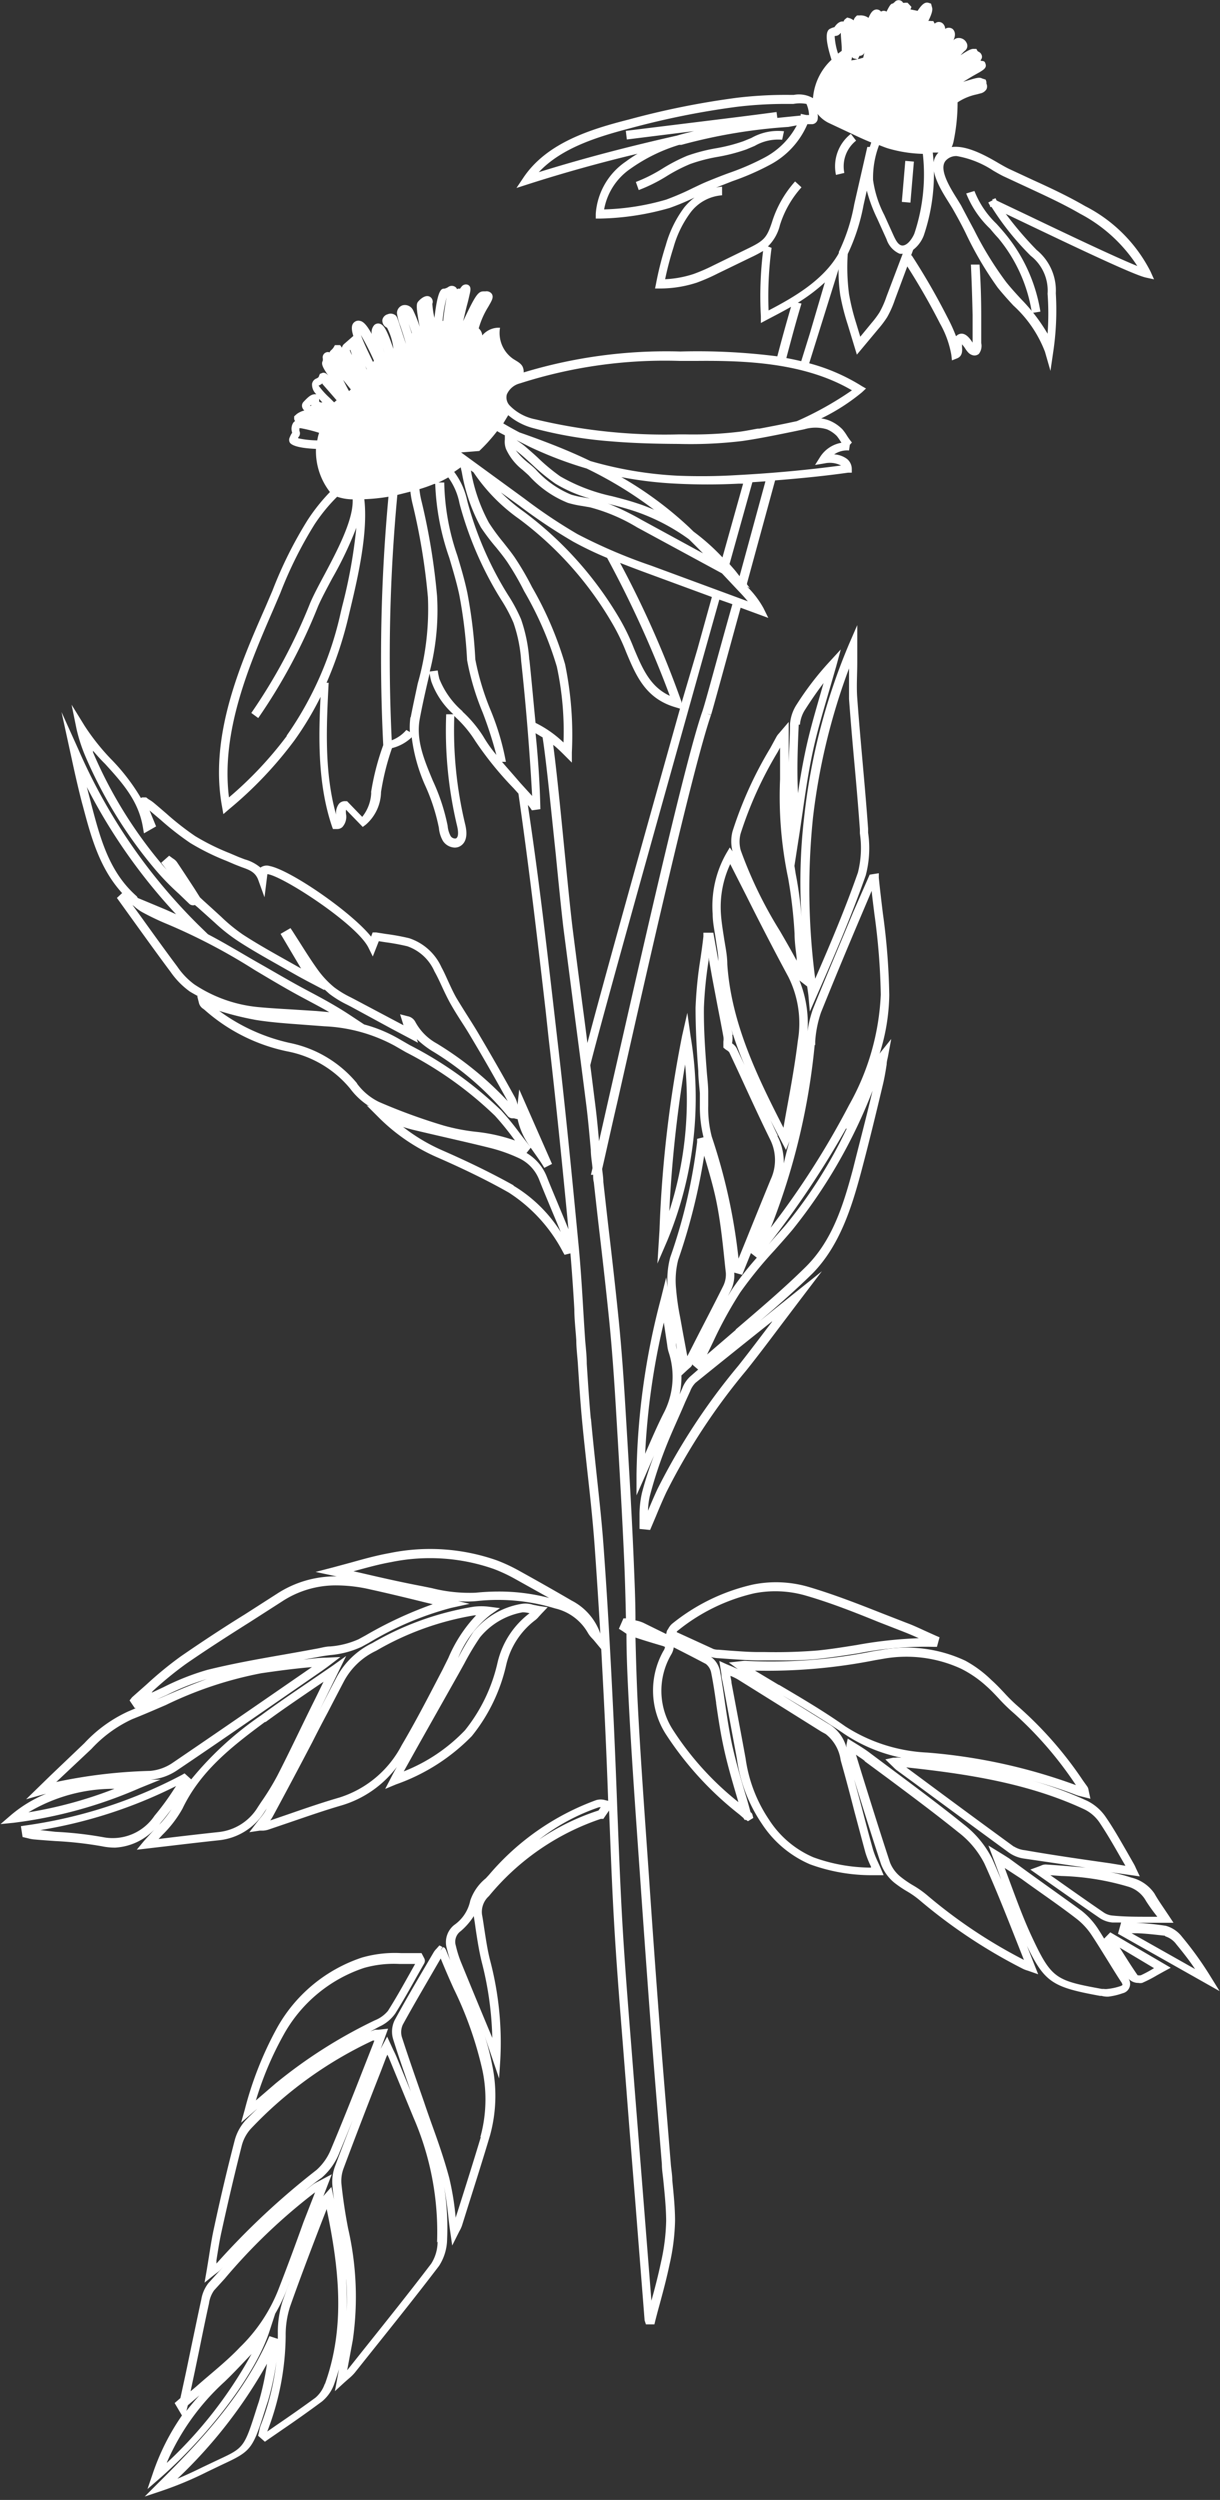 <svg xmlns="http://www.w3.org/2000/svg" viewBox="0 0 93.4 191.24"><rect x="0" y="0" width="93.4" height="191.24" fill="#333333" stroke="none"/><defs><style>.cls-1{fill:#fff;}</style></defs><title>אכינציאה</title><g id="Layer_2" data-name="Layer 2"><g id="Expended"><path class="cls-1" d="M11,140.86l-.53.64,2.58-.3c1.26-.15,2.47-.29,3.69-.42a4.67,4.67,0,0,0,3.52-2.2l.16-.24-.1.19a4,4,0,0,1-.43.59l-.31.4-.49.64.8-.12.27,0a1.72,1.72,0,0,0,.37-.07l1.85-.63c1.23-.42,2.5-.86,3.77-1.23a8.22,8.22,0,0,0,4.23-2.94l-.13.23-.19.35-.57,1.1.84-.35a15.07,15.07,0,0,0,5.79-3.69,13.32,13.32,0,0,0,2.63-5.43A6,6,0,0,1,41,123.92a1.62,1.62,0,0,0,.25-.25l.24-.26.44-.46-.63-.09-.5-.1a1.91,1.91,0,0,0-.91-.06,6,6,0,0,0-3.65,2.14,19.29,19.29,0,0,0-1.17,2,8,8,0,0,1,2.5-3.33l.71-.49-.86-.11a4.83,4.83,0,0,0-1.15,0,22.6,22.6,0,0,0-7.76,2.78,6.11,6.11,0,0,0-2.73,2.6c-.42.8-.84,1.6-1.25,2.41l-.1.2.32-.65,1.75-3.57-1,.72-1.74,1.19c-1.25.85-2.54,1.72-3.77,2.63a25.25,25.25,0,0,0-5.35,4.9l-.51-.46-.21.12a36.23,36.23,0,0,1-12,3.87l-.32.05.13.83.39.09a2.79,2.79,0,0,0,.45.09c.56.05,1.12.09,1.69.13a28.16,28.16,0,0,1,3.56.4,4.85,4.85,0,0,0,1,.1A4.5,4.5,0,0,0,12,139.75l-.11.12C11.61,140.19,11.31,140.51,11,140.86Zm24.55-13.61a20.1,20.1,0,0,1,1.2-2A5.47,5.47,0,0,1,40,123.34h.11a2.19,2.19,0,0,1,.43.07,6.61,6.61,0,0,0-2.45,3.78,12.74,12.74,0,0,1-2.49,5.17,13.12,13.12,0,0,1-4.69,3.15l1.19-2.13,3-5.32ZM25.09,131q.62-1.2,1.25-2.4a5.39,5.39,0,0,1,2.46-2.32,22.07,22.07,0,0,1,7.52-2.71h.13a10.89,10.89,0,0,0-2.12,3.25c-.14.29-.29.58-.43.87l-.22.42c-.93,1.79-1.89,3.64-2.93,5.4a8.13,8.13,0,0,1-4.77,4c-1.28.37-2.56.81-3.8,1.24l-1.49.51a2.85,2.85,0,0,0,.22-.35q1.52-2.81,3-5.64Q24.51,132.08,25.09,131Zm-4.78.75c1.22-.9,2.45-1.73,3.75-2.62l.71-.48-.64,1.31c-1,2-1.93,4-2.91,5.9a19.38,19.38,0,0,1-1.23,2l-.25.38a4,4,0,0,1-3,1.91c-1.22.13-2.44.27-3.7.42l-.9.11.3-.32a8.87,8.87,0,0,0,1.53-2C15.33,135.52,17.65,133.67,20.31,131.71ZM7.89,140.54a28.58,28.58,0,0,0-3.65-.41L3.08,140a36.15,36.15,0,0,0,10.4-3.37l-.18.27a19.44,19.44,0,0,1-1.47,2A3.85,3.85,0,0,1,7.89,140.54Zm4.44-1.14c.29-.33.55-.68.8-1a8.19,8.19,0,0,1-.94,1.19Z"/><path class="cls-1" d="M65.94,89.61c.59-2.22,1.13-4.44,1.64-6.59.13-.53.22-1.07.3-1.59,0-.24.08-.47.12-.71l.23-1.24-.8,1-.09.13a15.55,15.55,0,0,0,.74-4.48,51,51,0,0,0-.49-6.26c-.11-.91-.22-1.81-.31-2.72l0-.35-.7.11L65.31,69.8c-1,2.42-2.08,4.93-3.08,7.41a8.78,8.78,0,0,0-.47,2.28A8.74,8.74,0,0,0,61.2,75l0,0,.59.46-.05-.67c0,.46.1.91.15,1.36L62,77.38l.49-1.12c1.38-3.13,2.7-6.19,3.79-9.3a8.16,8.16,0,0,0,.18-3.26l0-.3c-.12-1.69-.27-3.39-.42-5.08s-.29-3.26-.41-4.9c-.07-.91,0-1.84,0-2.75,0-.43,0-.85,0-1.28V47.82L65,49.27a47,47,0,0,0-3.43,13.19,42.7,42.7,0,0,0-.21,7.68,28.31,28.31,0,0,0-.4-3.07c-.06-.28-.09-.55-.14-.83l.31-2c.11-.67.2-1.35.3-2,.22-1.54.45-3.12.78-4.67S63,54.48,63.43,53c.2-.68.39-1.35.58-2l.36-1.32-.92,1A23,23,0,0,0,61,53.88a3.18,3.18,0,0,0-.52,1.52c0,.93-.07,1.9-.1,2.94,0-.33,0-.66,0-1s0-.79,0-1.21v-.9l-.58.68-.17.2a1.24,1.24,0,0,0-.18.24l-.48.88a29.82,29.82,0,0,0-2.89,6.37,3.08,3.08,0,0,0,0,1.53l-.21-.3-.26.44a8.17,8.17,0,0,0-1.05,4.65c0,.66.15,1.31.24,1.95S55,73,55,73.53l-.14-.79-.25-1.39-.76,0,0,.29c-.06.56-.14,1.11-.22,1.67a31.13,31.13,0,0,0-.38,3.78c0,1.62.09,3.26.21,4.85,0,.57.08,1.13.12,1.7,0,.31,0,.62,0,.93A9.73,9.73,0,0,0,53.86,87l-.49.12,0,.24a41.44,41.44,0,0,1-2.06,8.83,6.61,6.61,0,0,0-.19,2.32L51,97.72l-.4,1.61a55.21,55.21,0,0,0-1.87,13.51v1.55l.63-1.42.66-1.52.05-.12c-.37,1-.7,2-.93,2.9a7.6,7.6,0,0,0-.18,1.69c0,.24,0,.48,0,.72l0,.32.81.08.45-1.06c.25-.61.51-1.22.79-1.82a48.38,48.38,0,0,1,6.12-9.32c1-1.25,1.94-2.51,2.89-3.77l1.28-1.69,1.62-2.13-3.9,3.12-.85.69c1.38-1.18,2.76-2.39,4.06-3.67C64.29,95.27,65.2,92.38,65.94,89.61ZM62.24,62.55A48.53,48.53,0,0,1,65,51.13c0,.77,0,1.56,0,2.34.12,1.64.26,3.27.41,4.91s.3,3.38.42,5.07l0,.3a7.71,7.71,0,0,1-.15,3c-.95,2.71-2.08,5.39-3.27,8.12A53,53,0,0,1,62.24,62.55Zm-6,34.81.58.16.67-1.66.45.35a24.57,24.57,0,0,0-1.82,2.31c-.14.2-.26.41-.39.62l.23-.45A2.61,2.61,0,0,0,56.21,97.35Zm3.31-10.47c-.2-.4-.38-.81-.57-1.21l.86,1.66.33.63.27-.67Q60.2,88.15,60,89A4.27,4.27,0,0,0,59.51,86.89Zm-3.45-7.73L56,78.76c.28.92.62,1.83,1,2.72l-.6-1.28a1,1,0,0,0-.35-.38v-.06A1.79,1.79,0,0,0,56.06,79.16Zm6.31.78,0-.28a8.61,8.61,0,0,1,.44-2.2c1-2.48,2.05-5,3.07-7.4l.81-1.91c.06.59.14,1.18.21,1.76a50.44,50.44,0,0,1,.49,6.18A18.82,18.82,0,0,1,65,84.54a63.52,63.52,0,0,1-6,9.38l.16-.38A51.61,51.61,0,0,0,62.37,79.94Zm2.41,6.4a35.63,35.63,0,0,1-4.62,7.31c-.44.53-.9,1-1.36,1.56A71.81,71.81,0,0,0,64.77,86.33Zm-4-.45.18-1c.28-1.53.55-3.11.76-4.69C61.43,82.19,61.12,84.08,60.73,85.88Zm.42-30.45a2.53,2.53,0,0,1,.42-1.19c.46-.72.92-1.38,1.39-2l-.16.56c-.43,1.5-.88,3-1.22,4.6-.23,1.08-.42,2.18-.58,3.27C61,58.68,61.08,57,61.15,55.43ZM56.7,63.77a29.33,29.33,0,0,1,2.83-6.23l.19-.35c0,.05,0,.1,0,.15,0,.79,0,1.54,0,2.27a30.52,30.52,0,0,0,.62,7.58,35.85,35.85,0,0,1,.49,4.23c0,.62.09,1.24.16,1.85l0,.22c-.41-.77-.85-1.53-1.28-2.27a32.41,32.41,0,0,1-3-6.17A2.43,2.43,0,0,1,56.7,63.77Zm-.8,2.32,1.25,2.46c1,2,2.1,4.13,3.2,6.17a7.93,7.93,0,0,1,.73,4.9c-.21,1.72-.52,3.45-.83,5.13q-.14.76-.27,1.52c-2-3.9-4-8-4.3-12.51,0-.67-.15-1.35-.25-2s-.2-1.26-.24-1.89A7.74,7.74,0,0,1,55.91,66.09Zm-1.65,7.32,0-.16c.12.66.23,1.32.36,2s.22,1.16.33,1.74c.15.77.3,1.54.44,2.31a1.28,1.28,0,0,1,0,.38c0,.09,0,.19,0,.29l0,.17.13.11.11.08a.66.66,0,0,1,.21.17c.42.89.84,1.79,1.25,2.69.62,1.34,1.24,2.68,1.89,4A3.51,3.51,0,0,1,59,90.23q-.95,2.32-1.89,4.65l-.57,1.4a44,44,0,0,0-2.05-9.33,8.65,8.65,0,0,1-.27-2.38c0-.32,0-.64,0-1,0-.57-.08-1.14-.12-1.71-.12-1.57-.23-3.2-.21-4.79A30.61,30.61,0,0,1,54.26,73.41Zm-2.34,23a46.41,46.41,0,0,0,2-8l.13.43c.31,1.06.63,2.16.84,3.25.3,1.53.46,3.12.62,4.66l.07.64a2,2,0,0,1-.21,1c-.76,1.53-1.54,3-2.33,4.56l-.41.8-.06-.31c-.13-.71-.26-1.38-.38-2.06l-.11-.61a18.81,18.81,0,0,1-.31-2.17A6.37,6.37,0,0,1,51.92,96.38Zm-.09,6.82v0a2.15,2.15,0,0,1-.07-.39l0-.12Zm-2.43,8a54.45,54.45,0,0,1,1.43-10.06l.26,1.73a2.82,2.82,0,0,0,.1.51,6,6,0,0,1-.39,4.73C50.31,109.09,49.87,110.11,49.4,111.19Zm9.71-10.11c-.85,1.12-1.7,2.25-2.57,3.35a48.88,48.88,0,0,0-6.2,9.45c-.25.54-.49,1.1-.72,1.65a5.47,5.47,0,0,1,.14-1.13A33.22,33.22,0,0,1,51,110.64c.45-1.14,1-2.29,1.46-3.39l.38-.83a1.81,1.81,0,0,1,.41-.64Q56.17,103.42,59.11,101.08Zm-6.27,4.19a2.32,2.32,0,0,0-.59.88l-.21.48a6.28,6.28,0,0,0,.13-1.67l0,.23.44-.41.18-.16a.74.74,0,0,0,.2-.22l0-.07.47.4Zm3.49-3.57-2.19,1.88,0,0,.48-1a31.48,31.48,0,0,1,2.06-3.75,31.7,31.7,0,0,1,2.63-3.23c.47-.53.94-1.05,1.39-1.59A40,40,0,0,0,66.8,83.44c-.47,2-1,4-1.5,6-.75,2.8-1.59,5.47-3.61,7.47C60,98.58,58.12,100.17,56.33,101.7Z"/><path class="cls-1" d="M86.6,143.63a12.31,12.31,0,0,0-1.59-.41l2.25.32-.3-.63a2.91,2.91,0,0,0-.15-.31l-.57-1c-.5-.86-1-1.75-1.58-2.59a3.7,3.7,0,0,0-1.43-1.25,29.21,29.21,0,0,0-4.5-1.63c1.24.34,2.47.72,3.65,1.18a2.78,2.78,0,0,0,.38.11l.72.18-.14-.64a.63.63,0,0,0-.1-.29l-.33-.46A29,29,0,0,0,78,130.59a12.27,12.27,0,0,1-1.1-1.07c-.31-.33-.63-.67-1-1a9,9,0,0,0-2-1.48,10.58,10.58,0,0,0-6.43-.82l-.59.09a39.31,39.31,0,0,1-9.67.75,1.34,1.34,0,0,0-.34,0l-1.07.12.68.5-.43-.19-.43-.18-.55-.25.16,1c0,.26.07.48.11.69l.48,2.59.59,3.18a11.69,11.69,0,0,0,1.92,5,8.3,8.3,0,0,0,3.69,3.1,13.76,13.76,0,0,0,4.86.83h.77l-.19-.45c-.08-.2-.17-.38-.25-.56a6.56,6.56,0,0,1-.39-1c-.28-1-.56-2.06-.83-3.1-.2-.75-.4-1.49-.6-2.23.66,2.14,1.35,4.34,2.06,6.5a3.37,3.37,0,0,0,1,1.4,8.56,8.56,0,0,0,1,.68,6.93,6.93,0,0,1,1,.71,40.65,40.65,0,0,0,7.82,5.19,2.07,2.07,0,0,0,.41.16l.8.28-.27-.68-.59-1.5c1.36,2.83,2,3.17,5.59,3.83l.12,0a1.75,1.75,0,0,0,.39.06h.13a5.09,5.09,0,0,0,1.1-.26.73.73,0,0,0,.45-1.11,1,1,0,0,0,.75.32.77.77,0,0,0,.29,0,9.91,9.91,0,0,0,1.13-.58l.54-.3.52-.28L85,147.82l-.47.48c-.13-.21-.26-.43-.4-.64a5.78,5.78,0,0,0-1.34-1.5c-1.37-1-2.79-2-4.17-3l-1.37-1-.41-.26-1.17-.72.35.92c.22.58.43,1.14.63,1.7-.23-.53-.45-1.07-.69-1.6a7.67,7.67,0,0,0-2.17-2.63c-1.76-1.42-3.6-2.79-5.37-4.11l-1.82-1.36c-.26-.2-.54-.38-.84-.57L64.9,133l-.1.48,0,.2v0a3,3,0,0,0-1.23-1.72l-.28-.17-3.38-2.1c1.51.89,3,1.8,4.49,2.79A12.21,12.21,0,0,0,69,134.46l-.14,0a.87.87,0,0,0-.31,0l-.16,0-.61.13.6.58a2.42,2.42,0,0,0,.26.24l1.37,1q3.59,2.65,7.2,5.29a2.64,2.64,0,0,0,1.13.47l4.78.7-1.79-.15-1.26-.09a.81.81,0,0,0-.38.09l-.21.08-.6.22,1.68,1.18c1.24.87,2.42,1.7,3.62,2.52a2.1,2.1,0,0,0,1,.35l.79,0-.14,0-.24.86,7.78,4.39-.67-1.08a26.21,26.21,0,0,0-2.21-3.08,2.36,2.36,0,0,0-1.24-.84,22.49,22.49,0,0,0-2.25-.23H87l1.05,0,1.79,0-.35-.53-.41-.61c-.27-.4-.5-.74-.7-1.1A3,3,0,0,0,86.6,143.63Zm1.75,6.93,0,0a9.53,9.53,0,0,1-1,.54.61.61,0,0,1-.26,0c-.48-.69-.92-1.4-1.37-2.11Zm-10.14-6.82c1.37,1,2.79,1.95,4.15,3A5.19,5.19,0,0,1,83.55,148c.4.6.78,1.22,1.16,1.83s.72,1.17,1.1,1.75a.75.75,0,0,1,.13.26.38.38,0,0,1-.15.09,4.47,4.47,0,0,1-1,.22.93.93,0,0,1-.28,0l-.15,0c-3.57-.65-3.87-.78-5.42-4.11-.6-1.3-1.09-2.64-1.62-4.06l-.4-1.08Zm-12-9L68,136.06c1.77,1.32,3.61,2.69,5.36,4.1a7,7,0,0,1,2,2.39c.86,1.89,1.64,3.87,2.4,5.79l.63,1.59A38.85,38.85,0,0,1,71,145a7.53,7.53,0,0,0-1.11-.78,8,8,0,0,1-.92-.63,2.67,2.67,0,0,1-.83-1.1c-.75-2.28-1.48-4.61-2.18-6.86l-.43-1.4C65.74,134.39,66,134.54,66.19,134.7Zm-3-2.09a3.07,3.07,0,0,1,1.15,2l.06.22c.35,1.24.68,2.49,1,3.74.27,1,.55,2.07.83,3.1a7.18,7.18,0,0,0,.43,1.08l0,.08a13,13,0,0,1-4.41-.79,7.58,7.58,0,0,1-3.39-2.87,11.1,11.1,0,0,1-1.8-4.7q-.29-1.59-.59-3.18L56,128.73c0-.17-.06-.34-.08-.53a4.11,4.11,0,0,1,.56.27q3.21,2,6.4,4Zm-3.56-3.74L57.8,127.8A42.39,42.39,0,0,0,67,127l.59-.1a10,10,0,0,1,6,.76A8.56,8.56,0,0,1,75.53,129c.33.29.63.61.93.93a13.11,13.11,0,0,0,1.16,1.13,28.53,28.53,0,0,1,4.75,5.5h0A42.85,42.85,0,0,0,71,134.07a12.67,12.67,0,0,1-6.28-2C63.06,130.9,61.31,129.87,59.61,128.87Zm14.59,6.27-.58-.09Zm3.24.66-1.1-.25Zm.16,5.44q-3.61-2.63-7.19-5.29l-1.07-.79c4.53.49,9.28,1.18,13.63,3.21a3,3,0,0,1,1.16,1c.55.82,1.06,1.7,1.55,2.56l.44.76L85,142.54c-2.19-.31-4.36-.62-6.53-1A2,2,0,0,1,77.6,141.24Zm11.58,6.85a1.68,1.68,0,0,1,.84.61c.51.62,1,1.24,1.43,1.89l-4.86-2.74.41,0C87.71,147.91,88.46,148,89.18,148.08Zm-.67-1.57.05.07H88c-1,0-1.89,0-2.8-.09a1.43,1.43,0,0,1-.69-.23c-1.2-.82-2.38-1.65-3.61-2.52l-.49-.34.83.06a19.85,19.85,0,0,1,5.11.81,2.31,2.31,0,0,1,1.39,1.11A13.47,13.47,0,0,0,88.51,146.51Z"/><path class="cls-1" d="M52.87,79.27l-.25-1.79-.4,1.76A93,93,0,0,0,50.49,94.1l-.16,2.56.75-1.74A28.5,28.5,0,0,0,52.87,79.27Zm-.42,2.16a27.66,27.66,0,0,1-1.21,11.22A96.37,96.37,0,0,1,52.45,81.43Z"/><path class="cls-1" d="M10.71,136.78l1.58-.64h-.76a4.21,4.21,0,0,0,2.08-.75c2.85-1.92,5.73-3.91,8.51-5.83l2.55-1.76.39-.28,1-.76-1.09.05c-.59,0-1.16.09-1.74.15l1.16-.21c.29-.06.59-.1.9-.14a7.11,7.11,0,0,0,2.39-.63l.55-.3A24.15,24.15,0,0,1,34.54,123l1.41-.31-.88-.21a7.4,7.4,0,0,0,1.42,0,15,15,0,0,1,6,.56A3.9,3.9,0,0,1,45,124.9a2.09,2.09,0,0,0,.32.42l.13.14.58.7c.09,1.74.19,3.55.28,5.48s.18,4.08.25,6.12h0l-.22-.05a1.21,1.21,0,0,0-.71,0,19.5,19.5,0,0,0-8.2,5.72l-.24.26A3.72,3.72,0,0,0,36,145.4a3,3,0,0,1-1.23,1.86,1.69,1.69,0,0,0-.57,1.77c.07.28.16.6.27.93-.11-.27-.23-.54-.33-.8l-.1-.16-.13-.05-.19.28.15-.29-.23-.12-.23.26a1.41,1.41,0,0,0-.2.25l-.67,1.14c-.78,1.33-1.58,2.7-2.33,4.08A2,2,0,0,0,30.1,156c.36,1.16.77,2.32,1.16,3.45l.19.55-1.11-2.69c-.07-.16-.14-.31-.24-.51l-.46-1-.31.58-.19.35v0l.09-.23c.06-.16.12-.32.19-.51l.29-.8-.74.08-.25,0-.36.13.69-.37a3,3,0,0,0,1.21-1c.59-.94,1.14-1.92,1.67-2.87l.54-.95a.42.42,0,0,0,0-.42l-.1-.19-.1-.19H32c-.42,0-.85,0-1.29,0a9.13,9.13,0,0,0-3,.34,11.63,11.63,0,0,0-6.55,5.47,26.89,26.89,0,0,0-2.42,6.16l-.28,1,1.25-1.08c-.3.29-.59.57-.89.88a3.69,3.69,0,0,0-.87,1.62c-.49,1.9-1,4-1.56,6.61-.16.71-.27,1.43-.39,2.19-.06.37-.12.75-.19,1.16l-.15.86.68-.55.26-.2a2.07,2.07,0,0,0,.29-.25l.18-.19-.3.33-.81.89a2.77,2.77,0,0,0-.55,1.26c-.26,1.18-.5,2.36-.75,3.54l-.33,1.59c-.14.68-.29,1.35-.43,2l-.09.41-.23.2-.21.18.56.95a17.72,17.72,0,0,0-2.24,4.46l-.4,1.17.93-.81c3.91-3.43,7.37-8.06,8.41-11.26l.44-1.35a11.87,11.87,0,0,0,.94-2c.13-.36.27-.72.4-1.08-.26.7-.52,1.41-.77,2.11a7.74,7.74,0,0,0-.37,2.45c0,.16,0,.3,0,.45l-.64-.21-.12.27c-2,4.43-5.25,7.85-8.43,11l-1,1,1.35-.45a26.88,26.88,0,0,0,3.45-1.45l1.17-.56c2.26-1.05,2.3-1.18,3.35-4.5l.12-.36a21,21,0,0,0,.64-3,19.22,19.22,0,0,1-1.21,4.9,2.43,2.43,0,0,0-.11.42l-.08.35.52.46.21-.15,1.16-.8c1-.68,2-1.39,3-2.13a3.06,3.06,0,0,0,.95-1.38c.13-.36.24-.72.35-1.09l-.31,1.68.73-.67.33-.29a3.42,3.42,0,0,0,.46-.45l1.26-1.58c1.72-2.15,3.5-4.37,5.19-6.59a3.85,3.85,0,0,0,.62-2.06,19.91,19.91,0,0,0-.23-4c.12.67.22,1.36.3,2.07.05.46.1.92.17,1.38l.15,1.05.55-1.1a2.29,2.29,0,0,0,.2-.43l.47-1.5c.57-1.8,1.14-3.6,1.68-5.41a11.46,11.46,0,0,0,.15-5.42,17.7,17.7,0,0,0-.65-2.43L38.21,159l.09-1.4a24.67,24.67,0,0,0-.78-7.64c-.21-.82-.33-1.68-.46-2.51-.05-.34-.1-.68-.16-1a1.62,1.62,0,0,1,.53-1.4A18.88,18.88,0,0,1,46,139.14l.19,0,.44-.64c.11,2.74.21,5.57.37,8.35.18,3.21.44,6.46.69,9.61q.13,1.66.26,3.31.33,4.29.68,8.58l.72,9.16.1.3h.65l.06-.25c.11-.43.22-.85.34-1.28.27-1,.54-2,.76-3.06a16.38,16.38,0,0,0,.42-3.33c0-1-.11-2.08-.21-3.09,0-.44-.09-.88-.12-1.32l-.26-3.19c-.2-2.42-.4-4.84-.58-7.26q-.44-5.76-.83-11.53l-.19-2.72c-.24-3.44-.49-7-.67-10.51-.08-1.65-.13-3.33-.17-5,.62.21,1.29.41,2,.62a1,1,0,0,1,.26.1.69.69,0,0,1-.12.3A6.18,6.18,0,0,0,51,132.7a25.3,25.3,0,0,0,5.61,6.11l.3.26.1.15.11,0,.14.1.41-.25-.06-.23a.31.31,0,0,0-.15-.21c-.13-.48-.27-1-.41-1.43-.36-1.21-.72-2.46-1-3.71-.23-1.09-.4-2.22-.56-3.31-.11-.77-.22-1.53-.36-2.3a1.77,1.77,0,0,0-.7-1.13,2,2,0,0,0,.58.1l.83.06c.74.05,1.5.1,2.26.11h1.3c1.08,0,2.18,0,3.26-.12s2.07-.27,3.07-.43a26.49,26.49,0,0,1,5.73-.49l.27,0,.2-.73-.26-.11-.69-.31c-.51-.23-1-.47-1.57-.68l-1.9-.74c-1.8-.71-3.67-1.44-5.56-2a8.9,8.9,0,0,0-4.33-.19,15.12,15.12,0,0,0-6.17,3,1.26,1.26,0,0,0-.28.36l-.11.17L51,125l-1.73-.85a2.48,2.48,0,0,0-.62-.19c0-1.5-.07-3-.13-4.5-.17-4.09-.43-8.26-.65-11.94-.11-1.83-.27-4.23-.51-6.62-.21-2.06-.44-4.12-.68-6.17-.17-1.44-.33-2.88-.49-4.31,0-.33-.06-.67-.09-1,.28-1.2.67-3,1.16-5.1,2.15-9.54,5.75-25.5,7.17-29.62l-.31-.11.32.09c.21-.7,1.16-4.18,2.26-8.19l2.12.78-.37-.75a7.11,7.11,0,0,0-1.25-1.64l.21.11-.22-.28,0-.09,2.15-7.87c1.87-.15,3.74-.33,5.58-.59l.29,0v-.29a1,1,0,0,0-.35-.75,1.79,1.79,0,0,0-1-.36A1.78,1.78,0,0,1,65,34.46h0l.06-.43.16-.18a5.25,5.25,0,0,1-.39-.54,3.64,3.64,0,0,0-.34-.47,3,3,0,0,0-1-.67,2.59,2.59,0,0,0-.62-.16,15.43,15.43,0,0,0,3.12-2l.31-.29L66,29.55a14.71,14.71,0,0,0-4.05-1.76l.65-2.08,1.6-5.12a12.42,12.42,0,0,0,.13,2,17.28,17.28,0,0,0,.57,2.24l.7,2.3,1.67-2a7.63,7.63,0,0,0,.65-.87,7.64,7.64,0,0,0,.59-1.33l.95-2.55c.9,1.41,1.74,2.87,2.5,4.36a7.48,7.48,0,0,1,.87,2.4l.05.43.4-.16c.42-.17.39-.6.37-.87,0-.06,0-.14,0-.2a2.76,2.76,0,0,1,.25.33,1.9,1.9,0,0,0,.23.3.74.74,0,0,0,.36.21.51.51,0,0,0,.45-.11,1,1,0,0,0,.18-.83s0-.07,0-.1c0-.65,0-1.3,0-2q0-2-.13-3.9l-.66,0q.09,1.94.13,3.88c0,.65,0,1.29,0,1.94,0,0,0,.09,0,.15v0l0,0c-.2-.3-.61-.92-1.15-.59l-.12.1a12.69,12.69,0,0,0-.62-1.37,51.71,51.71,0,0,0-2.77-4.81l-.05,0,.16-.43h0a2.51,2.51,0,0,0,.81-1.09,14.71,14.71,0,0,0,.69-6.35l.44,0h0c-1,1,.14,2.79.8,3.84l.26.42c.35.61.69,1.23,1,1.86A26.89,26.89,0,0,0,76.38,22c.38.47.79.93,1.2,1.37A9.26,9.26,0,0,1,80,26.91l.42,1.46.22-1.5a21.65,21.65,0,0,0,.19-4.44,4,4,0,0,0-1.47-3.31A27.28,27.28,0,0,1,77,16.36l1.51.72c4.33,2.07,8.29,3.94,9.2,4.15l.64.14-.27-.6a11.44,11.44,0,0,0-5-5c-1.31-.76-2.7-1.41-4-2l-1.81-.84c-.21-.1-.48-.25-.79-.43-1-.59-2.48-1.41-3.62-1.25a2,2,0,0,0,.14-.42,14.61,14.61,0,0,0,.31-3,4.19,4.19,0,0,1,1.47-.61l.26-.07a.72.72,0,0,0,.48-.32.51.51,0,0,0,0-.43.79.79,0,0,1,0-.13l-.06-.18L75.18,6c-.23-.13-.56,0-1.44.26l.69-.42L75,5.52c.31-.19.53-.33.46-.6s-.15-.24-.38-.27V4.59l0,0a.37.37,0,0,0,.1-.25.44.44,0,0,0-.26-.38l-.08-.05-.09-.17-.16,0c-.11,0-.26-.06-1.05.49a3.22,3.22,0,0,1,.32-.34A.47.47,0,0,0,74,3.28a.66.66,0,0,0-.68-.37.49.49,0,0,0-.33.18l0,0c.27-.57,0-.82-.07-.88a.49.49,0,0,0-.56,0,.58.58,0,0,0-.16-.39.45.45,0,0,0-.46-.12.46.46,0,0,0-.18.11v0l-.11-.2-.18,0a.43.43,0,0,0-.2,0c.28-.57.35-.87.28-1.06L71.28.28,71.13.23c-.26-.09-.49,0-.88.6L69.7.72h0l.08-.19-.3-.32-.2,0a.31.31,0,0,1-.15,0h0A.31.31,0,0,0,69,.07a.39.39,0,0,0-.51.09l-.13.11c-.15,0-.25.14-.49.62l0,0a.38.38,0,0,0-.42,0A.43.43,0,0,0,67,.74c-.2.06-.35.25-.51.63a1,1,0,0,0-.68-.19l-.2,0-.1.1a.61.61,0,0,0-.16.28.88.88,0,0,0-.28-.16l-.21-.06-.14.11a.4.4,0,0,0-.14.2h0c-.34-.06-.58.26-.7.43a1.18,1.18,0,0,0-.29.1c-.19.08-.6.3.07,2.39a4.5,4.5,0,0,0-1.42,2.94,2.14,2.14,0,0,0-1.47-.25h-.3a31.5,31.5,0,0,0-4.06.22,62.62,62.62,0,0,0-8.26,1.66c-3,.76-6.3,1.8-8.08,4.45l-.53.79.9-.29c2.75-.88,5.55-1.66,8.37-2.33q-.47.28-.9.6a5.27,5.27,0,0,0-2.3,4v.36l.36,0a20.6,20.6,0,0,0,5.29-.81,18.37,18.37,0,0,0,1.91-.8,4.66,4.66,0,0,0-.78.75,8.77,8.77,0,0,0-1.42,2.9,25.2,25.2,0,0,0-.74,2.91l-.08.4h.41a9.09,9.09,0,0,0,2.79-.45,14.35,14.35,0,0,0,1.6-.7l2.56-1.24a10,10,0,0,0,.91-.48,28.37,28.37,0,0,0-.17,5l0,.51.45-.24c.59-.31,1.23-.64,1.86-1-.37,1.26-.72,2.53-1.05,3.79a48.17,48.17,0,0,0-7.42-.37,37.67,37.67,0,0,0-12,1.6.93.93,0,0,0-.08-.44c-.15-.29-.46-.42-.73-.6a2.41,2.41,0,0,1-1-2.38,1.66,1.66,0,0,0-1.36.59.8.8,0,0,0-.27-.54,6.31,6.31,0,0,1,.73-1.65l.17-.3c.11-.21.25-.46.1-.69a.49.49,0,0,0-.48-.19H37c-.4,0-.63.37-1.41,2l-.13.28c.11-.47.23-1,.31-1.29s.13-.53.17-.7c.09-.38.15-.65-.11-.79a.42.42,0,0,0-.51.16s-.11.12-.08.13l-.18,0-.07.05a.36.36,0,0,0-.12-.17.47.47,0,0,0-.56,0,.84.84,0,0,1-.28.12c-.23,0-.51,0-.77,2.24a6.31,6.31,0,0,1-.16-1.08.44.44,0,0,0-.21-.55c-.35-.17-.77.24-.9.41s-.12.53.14,1.9v0a9.41,9.41,0,0,0-.51-1.28.7.7,0,0,0-.78-.37.63.63,0,0,0-.45.61,4.2,4.2,0,0,0,.27,1c.1.3.28.84.42,1.35l0,0c-.17-.47-.33-1-.42-1.26-.23-.7-.27-.82-.36-.91a.59.59,0,0,0-.62-.1.56.56,0,0,0-.41.45.6.6,0,0,0,.36.58,4.45,4.45,0,0,1,.49,1.62h0c-.47-1.37-.71-1.84-1.06-1.93a.43.43,0,0,0-.41.11.82.82,0,0,0-.19.68c-.34-.62-.62-.95-.89-1a.47.47,0,0,0-.41.07c-.27.19-.28.53-.11,1.08l-.7.61a.48.48,0,0,0-.17.29l0,0-.14-.2-.4,0-.09.16a1,1,0,0,1-.2.23.43.43,0,0,0-.12.17.32.32,0,0,0-.27,0,.4.4,0,0,0-.25.44.64.64,0,0,1,0,.2c-.12.22-.05.45.42,1.13-.13-.15-.25-.24-.43-.21l-.21.08-.07.17s0,.11-.21.19a.54.54,0,0,0-.32.4,1,1,0,0,0,.33.8l-.12,0c-.29,0-.53.23-.86.58a.42.42,0,0,0-.11.39.52.52,0,0,0,.17.27,1.72,1.72,0,0,0-.58.27l-.2.18,0,.2a.38.38,0,0,0,.07.16.59.59,0,0,0-.14.13.87.87,0,0,0-.08.76,1.52,1.52,0,0,0-.18.34.44.44,0,0,0,0,.42c.19.27.88.43,2,.48a5.1,5.1,0,0,0,1.07,3.3,14.28,14.28,0,0,0-1.72,2.16,31.71,31.71,0,0,0-2.68,5.38l-.53,1.24C18.41,50.78,16,56.27,17,61.71l.1.57.44-.38a30.1,30.1,0,0,0,5-5.26,24,24,0,0,0,2-3.33c-.16,3.22-.21,6.73.89,9.95l.06.16.17,0,.16,0a.58.58,0,0,0,.39-.15,1.17,1.17,0,0,0,.28-1,1.33,1.33,0,0,1,0-.33l1.28,1.32.23-.17a3.38,3.38,0,0,0,1.17-2.5,19,19,0,0,1,.84-3.36,3.34,3.34,0,0,0,1.51-.83A13.12,13.12,0,0,0,32.51,60a14.78,14.78,0,0,1,1.09,3.33,2.43,2.43,0,0,0,.31,1,1.13,1.13,0,0,0,.9.51.84.84,0,0,0,.32-.06c.3-.13.77-.51.49-1.69a30.74,30.74,0,0,1-.84-8.32l.15.15a8.8,8.8,0,0,1,1.46,1.77,26,26,0,0,0,2.93,3.61l.37.41c.84,5.86,1.42,10.87,2.09,16.66L42,79.42c.57,4.92,1.07,9.91,1.52,14.62-.25-.63-.52-1.26-.78-1.89s-.59-1.4-.87-2.11a3.68,3.68,0,0,0-1.56-1.84l.32-.4.33.47c.25.35.5.71.71,1.07l.59-.3-2.51-5.7-.13,1.17a2,2,0,0,0-.19-.55c-.8-1.45-1.68-3-2.68-4.69-.26-.45-.54-.9-.82-1.34s-.67-1.06-1-1.61c-.21-.37-.39-.76-.57-1.15S34,74.36,33.8,74a4.13,4.13,0,0,0-2.48-2.23,16.94,16.94,0,0,0-1.75-.32l-.77-.12-.27,0-.12.32c-1.53-1.9-6.16-5.08-7.76-5.4a.8.8,0,0,0-.71.12l0,0a3.19,3.19,0,0,0-1.2-.63l-.47-.18-.68-.29a17.54,17.54,0,0,1-2.65-1.31,21.29,21.29,0,0,1-2.21-1.73c-.34-.29-.67-.58-1-.85a2.82,2.82,0,0,0-.36-.24L11.19,61l-.32,0-.08.05a15.47,15.47,0,0,0-2.31-3,17.13,17.13,0,0,1-2-2.52l-1-1.62.38,1.86a12.42,12.42,0,0,0,.64,2,34.49,34.49,0,0,0,5.27,8.61,19.18,19.18,0,0,0,1.93,2l.8.77a.42.42,0,0,0,.42.08l.07.06,0,0,.12.1.65.58.69.62A13.45,13.45,0,0,0,18.24,72c1.07.7,2.21,1.33,3.3,1.95l1.31.74.61.33,1.37.72,0-.06.39.35a8,8,0,0,0,1.36.83l.29.15L30,78.71l2,1.06-.09-.28a7.22,7.22,0,0,0,1.14.89,22.68,22.68,0,0,1,5.82,5,.49.49,0,0,0,.34.17l.14,0,.28.07a5.41,5.41,0,0,0,1,2.16l-.14-.18-.64-.83a21.8,21.8,0,0,0-1.48-1.82,29.09,29.09,0,0,0-7-5l-.85-.49a10.92,10.92,0,0,0-2.64-1.09l-1.09-.72c-1-.66-2-1.21-3-1.74l-.45-.24c-1.2-.64-2.39-1.35-3.54-2s-2.55-1.51-3.88-2.2l-.75-.73A43,43,0,0,1,6,57.33L4.71,54.47,5.48,58c.24,1.12.5,2.27.79,3.39l.08.29c.62,2.34,1.27,4.74,3,6.64l-.4.37,1.31,1.82c.93,1.29,1.85,2.57,2.8,3.84a6.21,6.21,0,0,0,1.47,1.5c.21.13.42.24.63.36l-.06,0,.14.55a.75.75,0,0,0,.33.42l.1.08A13.7,13.7,0,0,0,22,80.43a8.25,8.25,0,0,1,4.81,2.85,5.4,5.4,0,0,0,1.46,1.35l-.2-.07,1,1a14.61,14.61,0,0,0,4.46,3c2.08.91,3.85,1.78,5.42,2.67a12,12,0,0,1,4.15,4.55l.12.21.45-.11c.12,1.43.22,2.87.3,4.28,0,.79.1,1.59.15,2.38,0,.59.08,1.18.12,1.78.09,1.39.18,2.82.31,4.23s.27,2.63.41,3.94c.21,1.87.42,3.81.56,5.72.16,2.22.3,4.43.44,6.76a4.5,4.5,0,0,0-2.2-2.53c-1.23-.72-2.54-1.46-4-2.27a12.79,12.79,0,0,0-1.71-.8,15.41,15.41,0,0,0-8.23-.56c-1,.18-1.94.44-2.94.72l-1.37.37-1.35.35,1.37.29.25.05a8.19,8.19,0,0,0-4.56,1.32l-2.48,1.59c-1.62,1-3.29,2.1-4.9,3.21a28.16,28.16,0,0,0-2.6,2.13c-.37.33-.75.66-1.13,1l-.19.24.4.59.09,0-.59.25a10.58,10.58,0,0,0-3.36,2.43l-2.57,2.45L2,137.64l1.28-.36.25-.06a10,10,0,0,0-2.7,1.64l-.79.68,1-.1A34.73,34.73,0,0,0,10.71,136.78Zm9.11,46.93-.12.36c-1,3.17-1,3.17-3,4.1l-1.18.56c-.71.35-1.34.64-1.94.89a37,37,0,0,0,6.86-8.8A20.78,20.78,0,0,1,19.82,183.71Zm5.75-15.46-.06-.3-.14-.65-.53.6a1.3,1.3,0,0,0-.09.12l.65-1.69-1.06.56a2.83,2.83,0,0,0-.32.18c-.24.17-.46.36-.69.53.43-.35.86-.71,1.29-1A4.89,4.89,0,0,0,26,164.63c.34-.81.67-1.62,1-2.44-.45,1.17-.9,2.33-1.34,3.5a3.36,3.36,0,0,0-.21,1.51C25.47,167.54,25.53,167.9,25.57,168.25ZM21.69,155.7a11,11,0,0,1,6.19-5.16,8.36,8.36,0,0,1,2.71-.3h1.19l-.42.75c-.53.94-1.07,1.91-1.66,2.84a2.51,2.51,0,0,1-1,.72,37.56,37.56,0,0,0-7.6,4.83l-1.51,1.3A25,25,0,0,1,21.69,155.7Zm-5.12,17.45,0-.24c.12-.75.23-1.47.38-2.15.57-2.6,1.07-4.69,1.55-6.59a3.07,3.07,0,0,1,.7-1.32,30.77,30.77,0,0,1,9.34-6.75l.12,0-.09.25-.81,2.06c-.78,2-1.58,4-2.42,6A4.24,4.24,0,0,1,24.23,166,57.89,57.89,0,0,0,16.58,173.15ZM14.38,184l.89-.76c-.35.39-.68.79-1,1.19Zm-1.6,4.36a18,18,0,0,1,4.41-6.16c.68-.65,1.33-1.35,1.95-2l.12-.13A33,33,0,0,1,12.78,188.4ZM21.37,175a12.53,12.53,0,0,1-3,4.56c-1,1.06-2.21,2-3.34,3l-.44.37.34-1.6.33-1.59c.24-1.18.48-2.36.74-3.53a2.25,2.25,0,0,1,.39-1l.81-.89a44.06,44.06,0,0,1,6.92-6.61l-.07.19-.82,2.1C22.62,171.71,22,173.38,21.37,175Zm3.5,7.34a2.43,2.43,0,0,1-.72,1.08c-1,.73-2,1.43-3,2.11l-.69.48a20.73,20.73,0,0,0,1.41-7.29,7.11,7.11,0,0,1,.33-2.25c.73-2.07,1.53-4.16,2.3-6.17l.51-1.31C25.92,173.36,26.49,177.92,24.87,182.39Zm1.63-8a19.56,19.56,0,0,1,.05,2.48C26.57,176.06,26.55,175.23,26.5,174.4Zm7-2.86a3.12,3.12,0,0,1-.49,1.69c-1.69,2.22-3.47,4.44-5.18,6.58l-1.25,1.57.43-2.31a23.36,23.36,0,0,0-.36-8.54c-.24-1.24-.4-2.35-.51-3.4a2.72,2.72,0,0,1,.17-1.21c.93-2.49,1.9-5,2.86-7.44l.38-1a2.42,2.42,0,0,1,.11-.24l.12.26,1.88,4.56A21.93,21.93,0,0,1,33.46,171.54Zm3.31-8c-.54,1.8-1.11,3.6-1.68,5.4l-.25.78v-.06a20.91,20.91,0,0,0-.49-3c-.38-1.42-.87-2.82-1.36-4.17-.19-.54-.38-1.07-.56-1.61l-.55-1.58c-.39-1.12-.79-2.28-1.16-3.43a1.37,1.37,0,0,1,.08-.93c.75-1.37,1.55-2.73,2.32-4.06l.58-1c.32.79.66,1.57,1,2.32a28.17,28.17,0,0,1,2.2,6.26A10.84,10.84,0,0,1,36.77,163.5Zm.92-7.48-.21-.51c-.75-1.79-1.5-3.61-2.25-5.44a8.57,8.57,0,0,1-.37-1.2,1,1,0,0,1,.37-1.12,5.08,5.08,0,0,0,1-1.15c.05.31.1.62.14.94.13.85.26,1.72.47,2.57A25.25,25.25,0,0,1,37.69,156Zm8.09-17.5a17.79,17.79,0,0,0-4.56,2.23,15.73,15.73,0,0,1,4.6-2.48h.13Zm9-8.23c.16,1.1.33,2.24.57,3.35.27,1.27.64,2.54,1,3.76l.14.48a22.94,22.94,0,0,1-5-5.51,5.49,5.49,0,0,1-.15-5.77,1.44,1.44,0,0,0,.2-.56c.81.41,1.63.83,2.46,1.27a1.13,1.13,0,0,1,.41.69C54.61,128.77,54.72,129.53,54.83,130.29Zm-3-5.47a14.46,14.46,0,0,1,5.9-2.91,8.35,8.35,0,0,1,4,.18c1.86.54,3.72,1.27,5.51,2l1.9.74c.41.16.81.33,1.21.51a33.16,33.16,0,0,0-4.75.52c-1,.16-2,.32-3,.42a40,40,0,0,1-4,.12h-.5c-.74,0-1.49-.06-2.22-.11L55,126.2a1.19,1.19,0,0,1-.37-.05L52.12,125l-.31-.14ZM76.05,13.06c.33.19.61.35.83.45l1.81.84c1.33.62,2.71,1.25,4,2a11.67,11.67,0,0,1,4.38,4c-1.76-.71-5.76-2.62-8.31-3.84l-2.46-1.17-.09-.18-.15.07-.08,0,0,.1-.32.16.14.26,0,.08.11,0a21.11,21.11,0,0,0,3,3.74,3.37,3.37,0,0,1,1.29,2.9,21,21,0,0,1,0,3.06,13.58,13.58,0,0,0-2-2.62c-.4-.43-.81-.88-1.17-1.33a26.41,26.41,0,0,1-2.46-4c-.34-.63-.68-1.27-1-1.88l-.27-.44c-.56-.89-1.49-2.37-.87-3a1.07,1.07,0,0,1,.82-.32A7.34,7.34,0,0,1,76.05,13.06ZM33.43,79.82a4.1,4.1,0,0,1-1.63-1.64.83.83,0,0,0-.59-.44l-.58-.15.26.84-.59-.31-3.17-1.68-.29-.15a7.5,7.5,0,0,1-1.25-.76,7.09,7.09,0,0,1-1.28-1.37c-.48-.67-.93-1.38-1.36-2.06l-.55-.86L22.24,71l-.76.44,1.57,2.65-1.19-.67c-1.09-.61-2.21-1.24-3.27-1.93a12.94,12.94,0,0,1-1.66-1.36l-.7-.64-.63-.57-.29-.27L14.9,68c-.45-.69-.9-1.38-1.36-2.06a1,1,0,0,0-.29-.26l-.3-.22-.61.54.42.54c-.16-.18-.32-.36-.47-.55a33.89,33.89,0,0,1-5.17-8.44l0-.12c.3.35.61.7.92,1,1.32,1.45,2.56,2.82,2.9,4.85l.08.47.93-.53L11.45,62l.84.71a21.92,21.92,0,0,0,2.28,1.78,18.13,18.13,0,0,0,2.75,1.36l.68.29.51.2c.57.2,1.05.37,1.27,1l.47,1.3.22-1.77c1.12.11,6.84,3.81,7.74,5.63l.33.67L29,72l.51.08a16.34,16.34,0,0,1,1.68.31,3.54,3.54,0,0,1,2.07,1.92c.21.37.39.76.57,1.15s.38.81.59,1.2c.31.56.65,1.1,1,1.64s.55.88.81,1.32c1,1.68,1.85,3.19,2.64,4.62A25.68,25.68,0,0,0,33.43,79.82ZM6.91,61.21c-.09-.34-.18-.69-.26-1a42.93,42.93,0,0,0,6.83,9.73l-.78-.35-1.58-.66-.58-.24a.37.37,0,0,0-.11-.16c-2.07-1.84-2.74-4.34-3.44-7Zm6.66,12.73c-.95-1.27-1.87-2.55-2.79-3.83l-.64-.88.13.1a3.39,3.39,0,0,0,.6.44,19.76,19.76,0,0,0,2,.95,45.41,45.41,0,0,1,6.62,3.48c1.16.69,2.36,1.41,3.57,2.06l.45.24c.56.3,1.13.6,1.7.93l-1-.09-1.89-.12c-.85-.05-1.71-.1-2.56-.18a10.63,10.63,0,0,1-4.89-1.74A5.6,5.6,0,0,1,13.57,73.94Zm13.77,8.94a9,9,0,0,0-5.17-3.1,14.32,14.32,0,0,1-5.39-2.45,23,23,0,0,0,2.84.7c1.2.19,2.44.27,3.63.36l1.6.12A12.4,12.4,0,0,1,30.22,80l.85.49a28.6,28.6,0,0,1,6.82,4.86,21.39,21.39,0,0,1,1.44,1.77l.1.13a13.17,13.17,0,0,0-3-.67,15.16,15.16,0,0,1-2.44-.47A44.08,44.08,0,0,1,29,84.29,4.57,4.57,0,0,1,27.33,82.89Zm12,7.81c-1.59-.89-3.38-1.77-5.48-2.69a13.91,13.91,0,0,1-3-1.79c.24.08.49.15.73.21,1,.24,1.92.45,2.87.67s2,.46,3,.71a12.17,12.17,0,0,1,2.25.79,3.05,3.05,0,0,1,1.58,1.69c.28.71.58,1.42.87,2.12s.52,1.23.77,1.85A10.89,10.89,0,0,0,39.29,90.69ZM53.75,54.48c-1.43,4.17-5,20.14-7.18,29.68l-.71,3.14c-.08-.93-.17-1.87-.29-2.81s-.25-2-.38-3c.78-3.17,5.22-19,8.78-31.71l1.1-3.91,1,.35C54.92,50.28,54,53.78,53.75,54.48Zm-13.23-4a11.93,11.93,0,0,0-.63-3.11,12.25,12.25,0,0,0-1-1.86l-.24-.39a26.46,26.46,0,0,1-2.83-6.62l-.05-.19a5.59,5.59,0,0,0-1-2.21c.17-.12.34-.23.5-.35l.09.4a13.58,13.58,0,0,0,1.46,4.2A16.3,16.3,0,0,0,38,41.9c.29.36.58.72.84,1.1a21.2,21.2,0,0,1,1.29,2.23A26.3,26.3,0,0,1,42.63,51a23.49,23.49,0,0,1,.51,5.8A8.5,8.5,0,0,0,41,55.3C40.84,53.68,40.7,52.07,40.53,50.47ZM27.82,27.62l0,.07.25.53,0,.05ZM52.17,53.8l0-.12a76.74,76.74,0,0,0-4.7-10.62c.74.29,1.48.57,2.22.84l4.81,1.77-1.11,4Zm-.89-.57c-1.51-.7-2.09-2.07-2.75-3.63a16.1,16.1,0,0,0-1.13-2.33,27.66,27.66,0,0,0-7.29-8.12,13.86,13.86,0,0,1-1.76-1.48l1.39,1a40.77,40.77,0,0,0,4.15,2.77,26.54,26.54,0,0,0,2.59,1.24A82.94,82.94,0,0,1,51.28,53.23Zm-8.06,4.55.56.56v-.79a26.8,26.8,0,0,0-.52-6.74,26.83,26.83,0,0,0-2.53-5.9,21.65,21.65,0,0,0-1.34-2.29c-.27-.39-.57-.76-.86-1.13a15.63,15.63,0,0,1-1.1-1.5,12.91,12.91,0,0,1-1.38-4v0l.2.14a13.71,13.71,0,0,0,3.48,3.56,26.63,26.63,0,0,1,7.11,7.94,15.56,15.56,0,0,1,1.09,2.24c.77,1.84,1.5,3.58,3.8,4.24l.33.1c-2.85,10.15-5.89,21-7.09,25.58-.11-.88-.22-1.75-.34-2.63q-.4-3.05-.79-6.11c-.16-1.3-.38-3.51-.61-5.84-.29-2.95-.61-6.23-.88-8.23C42.6,57.17,42.87,57.43,43.23,57.79Zm22-27.92A25.24,25.24,0,0,1,61,32.22l-.34.07c-.83.18-1.67.34-2.52.5H58c-.44.08-.89.17-1.33.23a29.89,29.89,0,0,1-4.22.21H52A42.42,42.42,0,0,1,41,32.08,3.73,3.73,0,0,1,39,31a.9.9,0,0,1-.2-.82,1.48,1.48,0,0,1,1-.85,36.22,36.22,0,0,1,12.27-1.72h1.19C57.13,27.57,61.64,27.75,65.24,29.87ZM38.91,31.76a4.85,4.85,0,0,0,1.94,1,32.44,32.44,0,0,0,5.9,1c1.76.15,3.51.19,5.21.2a33.25,33.25,0,0,0,4.84-.22c1.33-.19,2.67-.47,4-.74l.38-.08h0l.39-.08a3.05,3.05,0,0,1,1.73,0,2.33,2.33,0,0,1,.77.52,4.23,4.23,0,0,1,.26.37l.09.14a2.43,2.43,0,0,0-1.63,1.08l-.39.62.72-.12a1.9,1.9,0,0,1,1.27.16c-2.61.35-5.26.59-7.88.73a45.44,45.44,0,0,1-4.65.05,29.17,29.17,0,0,1-6.66-1.12q-1.29-.62-2.73-1.19c-.86-.34-1.75-.67-2.7-1q-.63-.33-1.24-.69Q38.72,32.07,38.91,31.76ZM53.1,40.67l-.35-.34a28.07,28.07,0,0,0-5.18-3.83A29.79,29.79,0,0,0,51.8,37,46.46,46.46,0,0,0,56.52,37l.37,0-1.58,5.64A16.28,16.28,0,0,0,53.1,40.67ZM42.89,36.44A14.85,14.85,0,0,1,41.16,35c-.29-.27-.59-.53-.89-.79s-.48-.36-.72-.54l1,.51a29.84,29.84,0,0,0,4.36,1.66A30.39,30.39,0,0,1,50.08,39c-.43-.19-.87-.36-1.31-.5-.63-.21-1.28-.38-1.91-.54A13.67,13.67,0,0,1,42.89,36.44Zm2.23,1.69-.39-.07a7.2,7.2,0,0,1-1-.22A7.48,7.48,0,0,1,41,35.9c-.15-.15-.33-.3-.51-.45a5.33,5.33,0,0,1-1-1c.42.33.82.69,1.24,1.08A15.27,15.27,0,0,0,42.52,37h0A10.5,10.5,0,0,0,45.11,38.12Zm1.58.44c.62.16,1.26.33,1.87.53a15.47,15.47,0,0,1,4.17,2.15c.36.35.72.71,1.08,1.08L49.1,39.76a20,20,0,0,0-2.58-1.25Zm9.92,5.51-.28-.36c-.16-.2-.33-.38-.49-.57l1.75-6.26,1-.07ZM67.87,22.68a7,7,0,0,1-.54,1.22,7,7,0,0,1-.59.79l-.88,1.07-.34-1.12A16.77,16.77,0,0,1,65,22.5a15.83,15.83,0,0,1-.1-3.07,15,15,0,0,0,1.21-3.74l.25-1.11a11.57,11.57,0,0,0,.8,2.15l.71,1.57a1.82,1.82,0,0,0,1,1.11,1.07,1.07,0,0,0,.24,0ZM70,17.87c-.18.43-.6,1-1,.9-.27-.08-.44-.43-.59-.75l-.71-1.57a8.33,8.33,0,0,1-.86-2.68,7,7,0,0,1,.46-2.67c.24.09.47.19.71.26a10.25,10.25,0,0,0,2.64.41A14.25,14.25,0,0,1,70,17.87ZM65.23,4.36a.29.29,0,0,0,.13.11l.31.07.13-.27v0A.4.4,0,0,0,66.19,4a3.38,3.38,0,0,0-.1.41,5.32,5.32,0,0,1-.92.21,1.11,1.11,0,0,0,.06-.26ZM63.93,2.75c.23,0,.34-.12.44-.24,0,.29.06.78.07,1.11v.27l-.28.21a5.08,5.08,0,0,1-.26-1.33ZM41.25,13.17c1.75-1.87,4.52-2.71,7-3.36a62,62,0,0,1,8.17-1.64A31,31,0,0,1,60,7.95h.74a2.75,2.75,0,0,1,1,0,2.37,2.37,0,0,1,.2.85l-.21,0-.43-.09,0,.13-1,.1-.79.08-.06-.45c-1.79.24-3.58.46-5.37.68l-6.17.76.08.66,5.14-.64c-.43.11-.87.21-1.29.34C48.28,11.17,44.72,12.09,41.25,13.17ZM51,15.27a18.73,18.73,0,0,1-4.75.75,4.79,4.79,0,0,1,2-3.1A12.93,12.93,0,0,1,52,11.08l.17,0v0a41.29,41.29,0,0,1,8.18-1.37L61,9.59a5.91,5.91,0,0,1-2.46,2.46,19.3,19.3,0,0,1-2.75,1.19c-.52.19-1,.38-1.54.6s-.8.36-1.19.54A20.16,20.16,0,0,1,51,15.27Zm7.79,3.58a3.39,3.39,0,0,0,.92-1.63,7.76,7.76,0,0,1,1.65-2.89l-.49-.45A8.41,8.41,0,0,0,59.1,17c-.41,1.24-.64,1.43-1.92,2.05L54.62,20.3a13.89,13.89,0,0,1-1.52.66,8.12,8.12,0,0,1-2.18.4,24.14,24.14,0,0,1,.64-2.43,8.16,8.16,0,0,1,1.31-2.68,3.32,3.32,0,0,1,2.41-1.31v-.66a3.19,3.19,0,0,0-.46.07l1.25-.49a19.71,19.71,0,0,0,2.85-1.24,6.32,6.32,0,0,0,2.89-3.12l.39,0a.47.47,0,0,0,.39-.33,1.22,1.22,0,0,0,0-.46,2.42,2.42,0,0,0,.93.73l1.66.78c.5.24,1,.47,1.52.68l-.11.34-.19,0-1,4.38a14.14,14.14,0,0,1-1.18,3.65h0v.08l-.06.12c-1.18,2-3.4,3.28-5.32,4.28a27.78,27.78,0,0,1,.23-4.79Zm2.29,4.31a13.57,13.57,0,0,0,2.07-1.56L62,25.51l-.66,2.12c-.38-.09-.76-.17-1.14-.24.37-1.39.74-2.79,1.16-4.17ZM37.34,33.84c.25-.28.49-.56.72-.86.19.12.39.22.59.32l0,.32a1.58,1.58,0,0,0,.09.73A4.28,4.28,0,0,0,40,35.94c.17.15.33.29.48.43a8,8,0,0,0,3,2.1,7.88,7.88,0,0,0,1.11.24l.58.1a13.67,13.67,0,0,1,3.6,1.53l6.5,3.52,1.29,1.37c.24.25.47.5.69.77l-7.4-2.73a40.35,40.35,0,0,1-5.64-2.41,40.31,40.31,0,0,1-4.08-2.73l-4.83-3.52,1.39-.11C36.91,34.29,37.13,34.07,37.34,33.84ZM34.19,22.76h0c-.08.44-.2,1.13-.26,1.79h-.05A10.51,10.51,0,0,1,34.19,22.76ZM31,24.08a12.33,12.33,0,0,1,.45,1.15l.08.22,0,.07-.26-.8a2.42,2.42,0,0,0-.31-.73A.23.23,0,0,1,31,24.08ZM29.44,27l0,0c-.1-.3-.19-.6-.25-.86C29.24,26.39,29.34,26.68,29.44,27Zm-.82.62-.07.06-.11-.23c-.27-.56-.63-1.31-.81-1.82A19.73,19.73,0,0,1,28.62,27.57Zm-1.8-.86.13.4a1.46,1.46,0,0,1-.17-.37Zm-.14,2.81.18.22-.14.13c-.15-.27-.31-.58-.45-.86Zm-2-.2,0,0,.57.65.52.6-.19.16-.35-.35a6.1,6.1,0,0,1-.84-.93A1.15,1.15,0,0,0,24.69,29.32Zm0,1.42-.05,0c-.17,0-.21-.09-.2-.1a.81.81,0,0,0,0-.18Zm-.86.17,0,.09-.09,0Zm-1,2.51a.43.43,0,0,0,.1-.51c0-.13,0-.19,0-.2a.31.31,0,0,1,.12,0,11.3,11.3,0,0,1,1.39.35,3.31,3.31,0,0,0-.14.58,7.35,7.35,0,0,1-1.45-.16Zm-.87,22.84A28.71,28.71,0,0,1,17.53,61c-.64-5.07,1.59-10.22,3.4-14.39l.53-1.24a31.25,31.25,0,0,1,2.63-5.27A13.06,13.06,0,0,1,25.81,38,3.81,3.81,0,0,0,27,38.2c0,.05,0,.09,0,.15,0,1.51-1.18,3.77-2.15,5.59-.43.8-.83,1.55-1.1,2.18a42.3,42.3,0,0,1-4.51,8.42l.53.39a42.83,42.83,0,0,0,4.58-8.55c.26-.6.66-1.34,1.08-2.13a28.22,28.22,0,0,0,1.85-3.88,39.12,39.12,0,0,1-1.08,6l-.11.46A26.16,26.16,0,0,1,21.95,56.27Zm6.47,4.33a3.13,3.13,0,0,1-.69,1.85l-1.16-1.2h-.13a.59.59,0,0,0-.49.2,1.17,1.17,0,0,0-.22.83C24.8,59,25,55.43,25.16,52.23H25A29.74,29.74,0,0,0,26.72,47l.11-.46c.55-2.31,1.36-5.77,1.06-8.35A14.92,14.92,0,0,0,29.74,38a133.51,133.51,0,0,0-.4,19A19.3,19.3,0,0,0,28.41,60.6Zm3-5.75A5.37,5.37,0,0,0,31.38,56l-.27-.16a2.77,2.77,0,0,1-1.12.79,132.93,132.93,0,0,1,.43-18.77l1-.25a7.21,7.21,0,0,0,.18,1,48.49,48.49,0,0,1,1.16,7.08,20.71,20.71,0,0,1-.78,6.6C31.81,53.1,31.61,54,31.45,54.84ZM35,63.21c.09.39.12.84-.1.93a.4.4,0,0,1-.41-.2,2,2,0,0,1-.22-.77,15.27,15.27,0,0,0-1.13-3.44c-.67-1.61-1.31-3.12-1-4.76.16-.86.35-1.72.54-2.55l.21-.9a5.92,5.92,0,0,0,.13.61,6.13,6.13,0,0,0,1.69,2.51l-.55,0A31.45,31.45,0,0,0,35,63.21Zm.42-8.79a6.41,6.41,0,0,1-1.78-2.48,5.4,5.4,0,0,1-.13-.65l-.61.08a18.8,18.8,0,0,0,.56-5.78,49.51,49.51,0,0,0-1.17-7.17,6.51,6.51,0,0,1-.18-1,11.53,11.53,0,0,0,1.13-.4l.08,0a19.16,19.16,0,0,0,1.08,5.66c.27.92.56,1.88.76,2.82a36.76,36.76,0,0,1,.6,5,19.6,19.6,0,0,0,1.19,4A30.76,30.76,0,0,1,38,57.75a10.17,10.17,0,0,1-1-1.41A9.4,9.4,0,0,0,35.39,54.42Zm3,3.86.31,0a19.61,19.61,0,0,0-1.19-4,20,20,0,0,1-1.15-3.83,37.13,37.13,0,0,0-.61-5.09c-.21-1-.49-1.94-.77-2.87a18,18,0,0,1-1-5.58h-.44c.25-.12.51-.25.75-.39l0,0a5,5,0,0,1,.86,2l.05.19a27.17,27.17,0,0,0,2.9,6.78l.24.39a11.81,11.81,0,0,1,.94,1.76,11.08,11.08,0,0,1,.59,2.94c.37,3.4.65,6.87.84,10.31l-.91-1C39.36,59.34,38.88,58.8,38.43,58.28Zm6.81,50.25c-.13-1.4-.22-2.83-.31-4.21,0-.59-.07-1.19-.12-1.78q-.08-1.19-.15-2.38c-.1-1.69-.21-3.45-.38-5.17-.48-5-1-10.36-1.62-15.64l-.24-2.09c-.63-5.46-1.18-10.23-2-15.68a2.61,2.61,0,0,1,.31.41l.65-.09C41.33,60,41.2,58,41,56.09l.54.32c.29,1.85.65,5.57,1,8.85.23,2.34.45,4.56.61,5.86.26,2,.53,4.08.79,6.11.32,2.45.64,4.89.95,7.34.14,1.13.24,2.28.34,3.39,0,.47.09.93.13,1.4l-.12.51.17,0c0,.19,0,.38.05.57.16,1.44.32,2.88.49,4.32.24,2.05.47,4.11.68,6.17.24,2.38.4,4.78.51,6.6.22,3.68.47,7.84.65,11.93.06,1.44.1,2.89.13,4.34l-.19,0-.35.8.24.15.22.15.12.08c0,1.75.09,3.55.18,5.32.18,3.51.43,7.08.67,10.52l.19,2.72q.4,5.77.83,11.54c.18,2.42.38,4.84.58,7.27l.26,3.19c0,.44.08.89.12,1.33.1,1,.2,2,.21,3a15.68,15.68,0,0,1-.4,3.2c-.21,1-.47,2-.73,2.93l-.61-7.73q-.34-4.29-.68-8.57-.13-1.66-.26-3.31c-.25-3.14-.51-6.4-.69-9.6-.16-2.87-.27-5.8-.38-8.62-.08-2.19-.17-4.37-.27-6.56-.24-5-.47-9.19-.78-13.41-.14-1.92-.36-3.86-.56-5.74C45.5,111.14,45.36,109.83,45.24,108.52ZM27.06,120.2c1-.27,1.92-.53,2.88-.7a14.76,14.76,0,0,1,7.88.53,12.27,12.27,0,0,1,1.62.76l2.6,1.45a15.17,15.17,0,0,0-3.86-.49q-.86,0-1.76.09a11.68,11.68,0,0,1-3.36-.35l-.74-.15c-1.53-.29-3-.62-4.63-1l-.71-.16Zm-15.37,9.17a27.6,27.6,0,0,1,2.54-2.08c1.59-1.1,3.26-2.17,4.88-3.19l2.48-1.59a7.47,7.47,0,0,1,4.2-1.23,11.59,11.59,0,0,1,2.52.3c1.41.31,2.82.65,4.23,1l.59.14A30.44,30.44,0,0,0,28,125.1l-.55.3a6.55,6.55,0,0,1-2.17.55c-.31,0-.62.09-.93.15-.91.17-1.81.33-2.72.49-1.89.33-3.85.68-5.75,1.15a19,19,0,0,0-3.35,1.32l-.92.43Zm1.06.3a19.48,19.48,0,0,1,3.09-1.23c-1.18.43-2.33.92-3.46,1.41L12,130Zm-8.39,6.6L7,133.79a9.86,9.86,0,0,1,3.13-2.28c.86-.34,1.71-.71,2.57-1.08A29.27,29.27,0,0,1,20,128c1.3-.19,2.58-.36,3.88-.47L21.75,129c-2.78,1.92-5.66,3.9-8.5,5.83a3.6,3.6,0,0,1-1.74.64,39.18,39.18,0,0,0-7.21.85Zm4.38.58a32.67,32.67,0,0,1-6.56,1.79A12.69,12.69,0,0,1,8.75,136.84Z"/><path class="cls-1" d="M64.64,13.23a2.51,2.51,0,0,1,.9-2.47l-.4-.52A3.15,3.15,0,0,0,64,13.38Z"/><path class="cls-1" d="M76.42,18.21A11.77,11.77,0,0,1,79,23.94l.65-.1a12.44,12.44,0,0,0-2.73-6c-.21-.25-.42-.49-.64-.73a7,7,0,0,1-1.68-2.5l-.63.19A7.61,7.61,0,0,0,75.8,17.5C76,17.74,76.22,18,76.42,18.21Z"/><rect class="cls-1" x="67.94" y="13.58" width="3.15" height="0.66" transform="translate(49.79 82) rotate(-85.17)"/><path class="cls-1" d="M57.14,11.43l.64-.27a3.57,3.57,0,0,1,2.1-.47l.14-.65a4.13,4.13,0,0,0-2.49.51l-.61.25a12.86,12.86,0,0,1-2.09.54,13.37,13.37,0,0,0-2.23.58,13.27,13.27,0,0,0-1.92,1,11.73,11.73,0,0,1-2,1l.22.62A12.36,12.36,0,0,0,51,13.5a12.59,12.59,0,0,1,1.83-.95A12.62,12.62,0,0,1,54.94,12,13.59,13.59,0,0,0,57.14,11.43Z"/></g></g></svg>